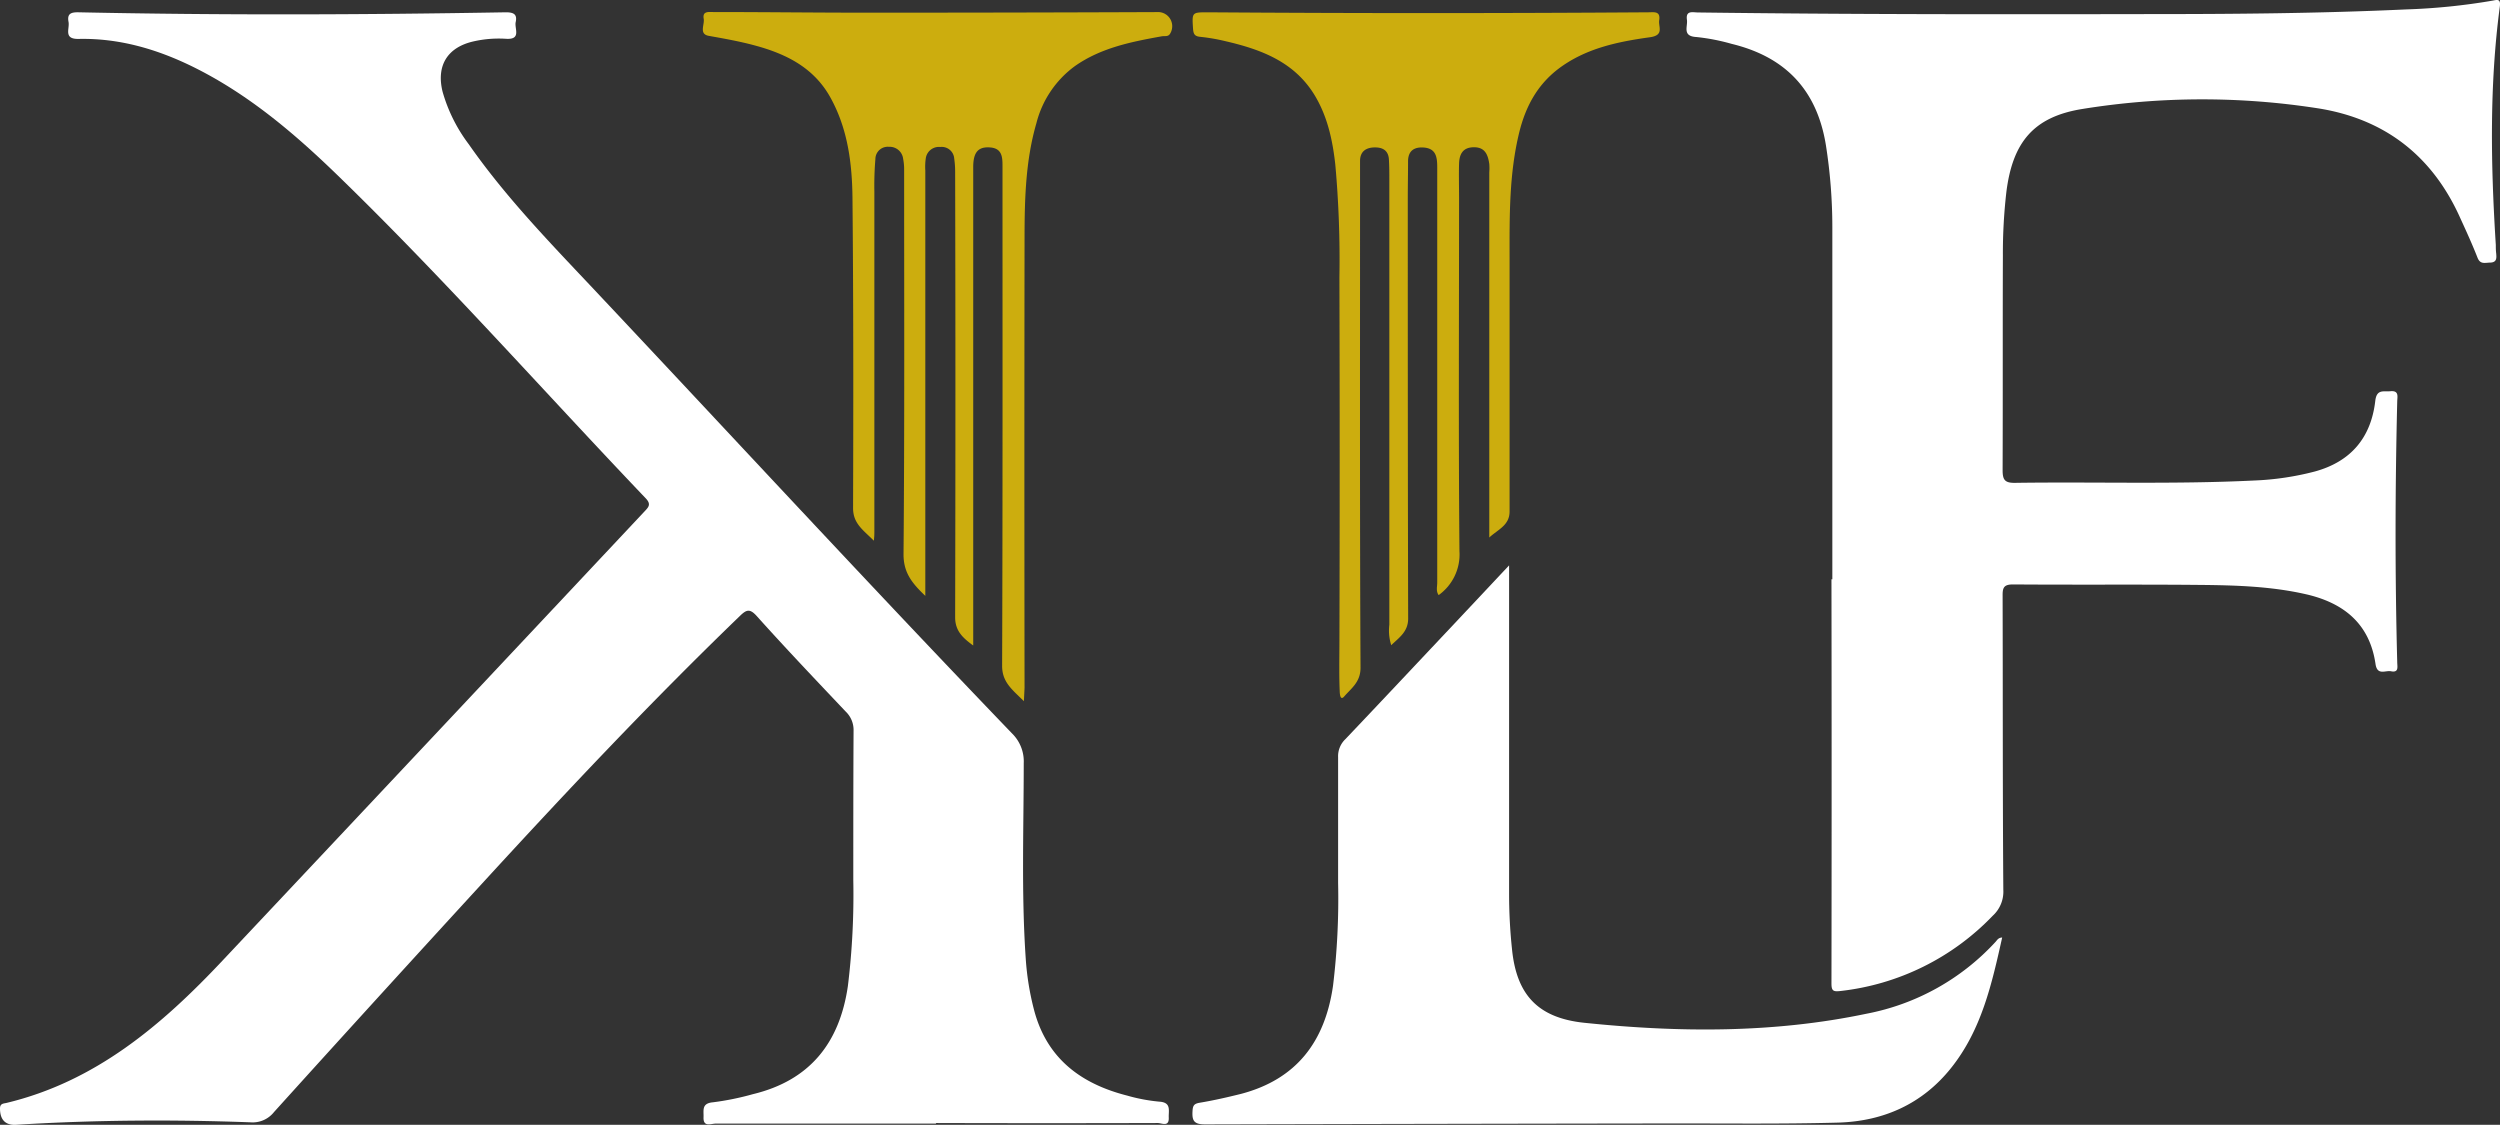 <svg xmlns="http://www.w3.org/2000/svg" viewBox="0 0 459.25 206.63"><rect x="0" y="0" width="459.25" height="206.63" fill="#333333" stroke="none"/><defs><style>.cls-1{fill:#fff;}.cls-2{fill:#ccad0e;}</style></defs><title>logo-2</title><g id="Layer_2" data-name="Layer 2"><g id="Layer_1-2" data-name="Layer 1"><path class="cls-1" d="M336.6,106.42c0-21.58,0-43.16,0-64.74a96.9,96.9,0,0,0-1.18-15C333.79,16.55,328,10.46,318.11,8.06a37.31,37.31,0,0,0-6.5-1.26c-2.63-.15-1.54-1.93-1.72-3.16-.25-1.77,1.05-1.36,2-1.35,27.41.36,54.83.35,82.25.3,16,0,31.92-.12,47.87-.86A115.51,115.51,0,0,0,457.87.12c.83-.15,1.55-.42,1.35,1.07-1.94,14.57-1.66,29.19-.74,43.81,0,.52,0,1,.07,1.55.07.85.14,1.65-1.1,1.69-.92,0-1.82.4-2.33-.9-.94-2.4-2-4.73-3.08-7.08-5.08-11.5-13.83-18.4-26.22-20.36a138.13,138.13,0,0,0-43.24.11c-9,1.43-12.84,6.1-14,15.18a97.84,97.84,0,0,0-.65,11.72c-.05,13.16,0,26.31-.05,39.47,0,1.8.43,2.35,2.31,2.32,14.63-.21,29.26.29,43.89-.43a51.87,51.87,0,0,0,11.13-1.65c6.7-1.83,10.36-6.27,11.13-13,.26-2.19,1.53-1.63,2.75-1.75,1.65-.17,1.3,1,1.28,1.87-.39,16-.42,31.92,0,47.88,0,.82.36,2-1.16,1.69-1-.2-2.52.85-2.83-1.35-1.08-7.41-5.87-11.23-12.83-12.81-6.39-1.45-12.9-1.64-19.39-1.7-11.45-.11-22.91,0-34.36-.09-1.66,0-1.93.57-1.92,2,.05,18,0,36.07.13,54.1a6,6,0,0,1-1.94,4.76,45.8,45.8,0,0,1-28,13.83c-1.26.14-1.63,0-1.63-1.36q.06-37.14,0-74.28Z"/><path class="cls-1" d="M172,206.41q-20.28,0-40.56,0c-.83,0-2.28.72-2.2-1.18.05-1.25-.4-2.56,1.75-2.74A50.43,50.43,0,0,0,138.3,201c10.45-2.52,15.92-9.39,17.45-19.82a137.62,137.62,0,0,0,1-19.46c0-9.16,0-18.33.05-27.49a4.67,4.67,0,0,0-1.44-3.51c-5.48-5.79-11-11.59-16.31-17.51-1.31-1.47-1.93-1.24-3.19,0-16.22,15.65-31.67,32.05-46.9,48.66Q69.57,183,50.33,204.29A5,5,0,0,1,46,206.17c-14.33-.53-28.66-.44-43,.45-2,.13-3-.91-3-3,0-.86.56-.89,1.14-1,16.39-3.92,28.56-14.28,39.71-26.13Q79.64,135.26,118.35,94c.76-.81,1.35-1.33.26-2.47C99.77,71.78,81.72,51.33,62.15,32.33c-8.06-7.83-16.61-15.1-26.81-20.11C28.76,9,21.86,7,14.48,7.15c-2.89.07-1.65-1.87-1.89-3.12-.29-1.52.45-1.8,1.86-1.77,26.16.55,52.32.46,78.48,0,1.49,0,2.11.4,1.8,1.82C94.48,5.23,95.82,7.29,93,7.13a20.89,20.89,0,0,0-6,.47c-4.8,1.09-6.88,4.43-5.7,9.24a29.16,29.16,0,0,0,4.8,9.64c6.57,9.43,14.52,17.68,22.37,26,25.82,27.43,51.36,55.12,77.47,82.28a7.19,7.19,0,0,1,2.12,5.46c0,12-.45,23.95.37,35.91a50.54,50.54,0,0,0,1.52,9.38c2.33,8.91,8.59,13.58,17.11,15.75a32,32,0,0,0,5.86,1.11c2.31.13,1.72,1.64,1.78,2.93.08,1.79-1.29,1-2,1q-20.4.06-40.8,0Z"/><path class="cls-2" d="M188.09,128.81c-2.18-2.17-4-3.48-4-6.5.11-29.93.07-59.86.07-89.79,0-.59,0-1.18,0-1.78,0-1.66.05-3.45-2.21-3.65s-3.17.89-3.17,3.6q0,42.24,0,84.47v3.42c-2-1.45-3.33-2.74-3.32-5.22q.1-40.9,0-81.8a16.45,16.45,0,0,0-.17-2.43A2.3,2.3,0,0,0,172.73,27a2.44,2.44,0,0,0-2.67,2.12,10.82,10.82,0,0,0-.08,2.21q0,37.8,0,75.6v2.53c-2.45-2.33-4.05-4.28-4-7.77.2-23.5.11-47,.11-70.5a10.13,10.13,0,0,0-.18-2,2.49,2.49,0,0,0-2.6-2.22,2.27,2.27,0,0,0-2.5,2.24,59.43,59.43,0,0,0-.19,6q0,31.26,0,62.52c0,.36,0,.71-.09,1.6-1.92-1.94-3.83-3.12-3.82-6,.06-19,.07-38-.11-57-.07-6.32-.86-12.6-4-18.32-3-5.5-8.06-8.06-13.79-9.62-2.84-.78-5.73-1.29-8.63-1.81-1.82-.33-.72-2.05-.91-3.12-.25-1.41.82-1.26,1.71-1.25,9.39,0,18.77.12,28.16.12q26.72,0,53.43-.11a2.6,2.6,0,0,1,2.41,3.91c-.36.68-1,.44-1.57.54-5.56,1-11.12,2.1-15.89,5.43a18.66,18.66,0,0,0-7.13,10.52c-2,6.88-2.17,14-2.18,21.05q-.06,41.35,0,82.7Z"/><path class="cls-1" d="M277.22,103.86c0,20.62,0,40.56,0,60.5a97.23,97.23,0,0,0,.53,9.95c.81,8.34,4.68,12.69,13.32,13.58,17.32,1.79,34.66,1.93,51.81-1.67A43.16,43.16,0,0,0,366.6,173c.28-.31.49-.75,1.2-.78-1.9,8.54-3.8,17-9.41,24-5.27,6.59-12.39,9.74-20.64,10-10.49.29-21,.14-31.47.16q-42.45.06-84.89.17c-2.11,0-2.43-.71-2.32-2.5.06-1,.32-1.31,1.33-1.48,2.54-.42,5.06-1,7.56-1.62,10.21-2.68,15.43-9.6,16.91-19.81a132.74,132.74,0,0,0,.94-19c0-7.68,0-15.36,0-23.05a4.32,4.32,0,0,1,1.33-3.3c6.71-7.06,13.38-14.17,20.06-21.26Z"/><path class="cls-2" d="M273.58,98.74V93.07q0-30.7,0-61.41a10,10,0,0,0,0-1.55c-.24-1.64-.75-3.06-2.8-3.06s-2.69,1.25-2.75,3c-.06,2.06,0,4.13,0,6.2,0,21.65-.12,43.31.07,65a9.17,9.17,0,0,1-3.82,8.07c-.52-.73-.26-1.55-.26-2.32q0-38.13,0-76.26c0-1.86-.2-3.47-2.49-3.64-1.74-.13-2.85.61-2.87,2.49,0,2.29-.05,4.59-.05,6.88,0,25.71,0,51.43.07,77.14,0,2.41-1.57,3.44-3.11,4.91a8.9,8.9,0,0,1-.35-3.75q0-40.78,0-81.58c0-1.26,0-2.51-.07-3.77-.05-1.66-1-2.35-2.59-2.34s-2.71.71-2.72,2.48c0,3.91,0,7.83,0,11.75,0,27.12-.05,54.24.09,81.36,0,2.63-1.69,3.76-3,5.27-.69.8-.8-.36-.82-.85-.13-2.87-.07-5.74-.06-8.61q.1-33.81,0-67.61a193.82,193.82,0,0,0-.75-20.59c-.5-4.59-1.48-9.11-4-13.11-3.72-5.85-9.63-8.07-16-9.56a35.29,35.29,0,0,0-4.77-.84c-1.09-.09-1.3-.53-1.37-1.51-.19-3-.22-3,2.73-3q40.46.29,80.91,0c1,0,2.26-.28,2,1.43-.21,1.2,1,2.77-1.69,3.15-6,.83-11.89,2.05-16.88,5.84-3.91,3-6,7-7.15,11.66-1.84,7.54-1.78,15.21-1.77,22.89,0,15.59,0,31.18,0,46.77C277.29,96.52,275.18,97.26,273.58,98.74Z"/></g></g></svg>